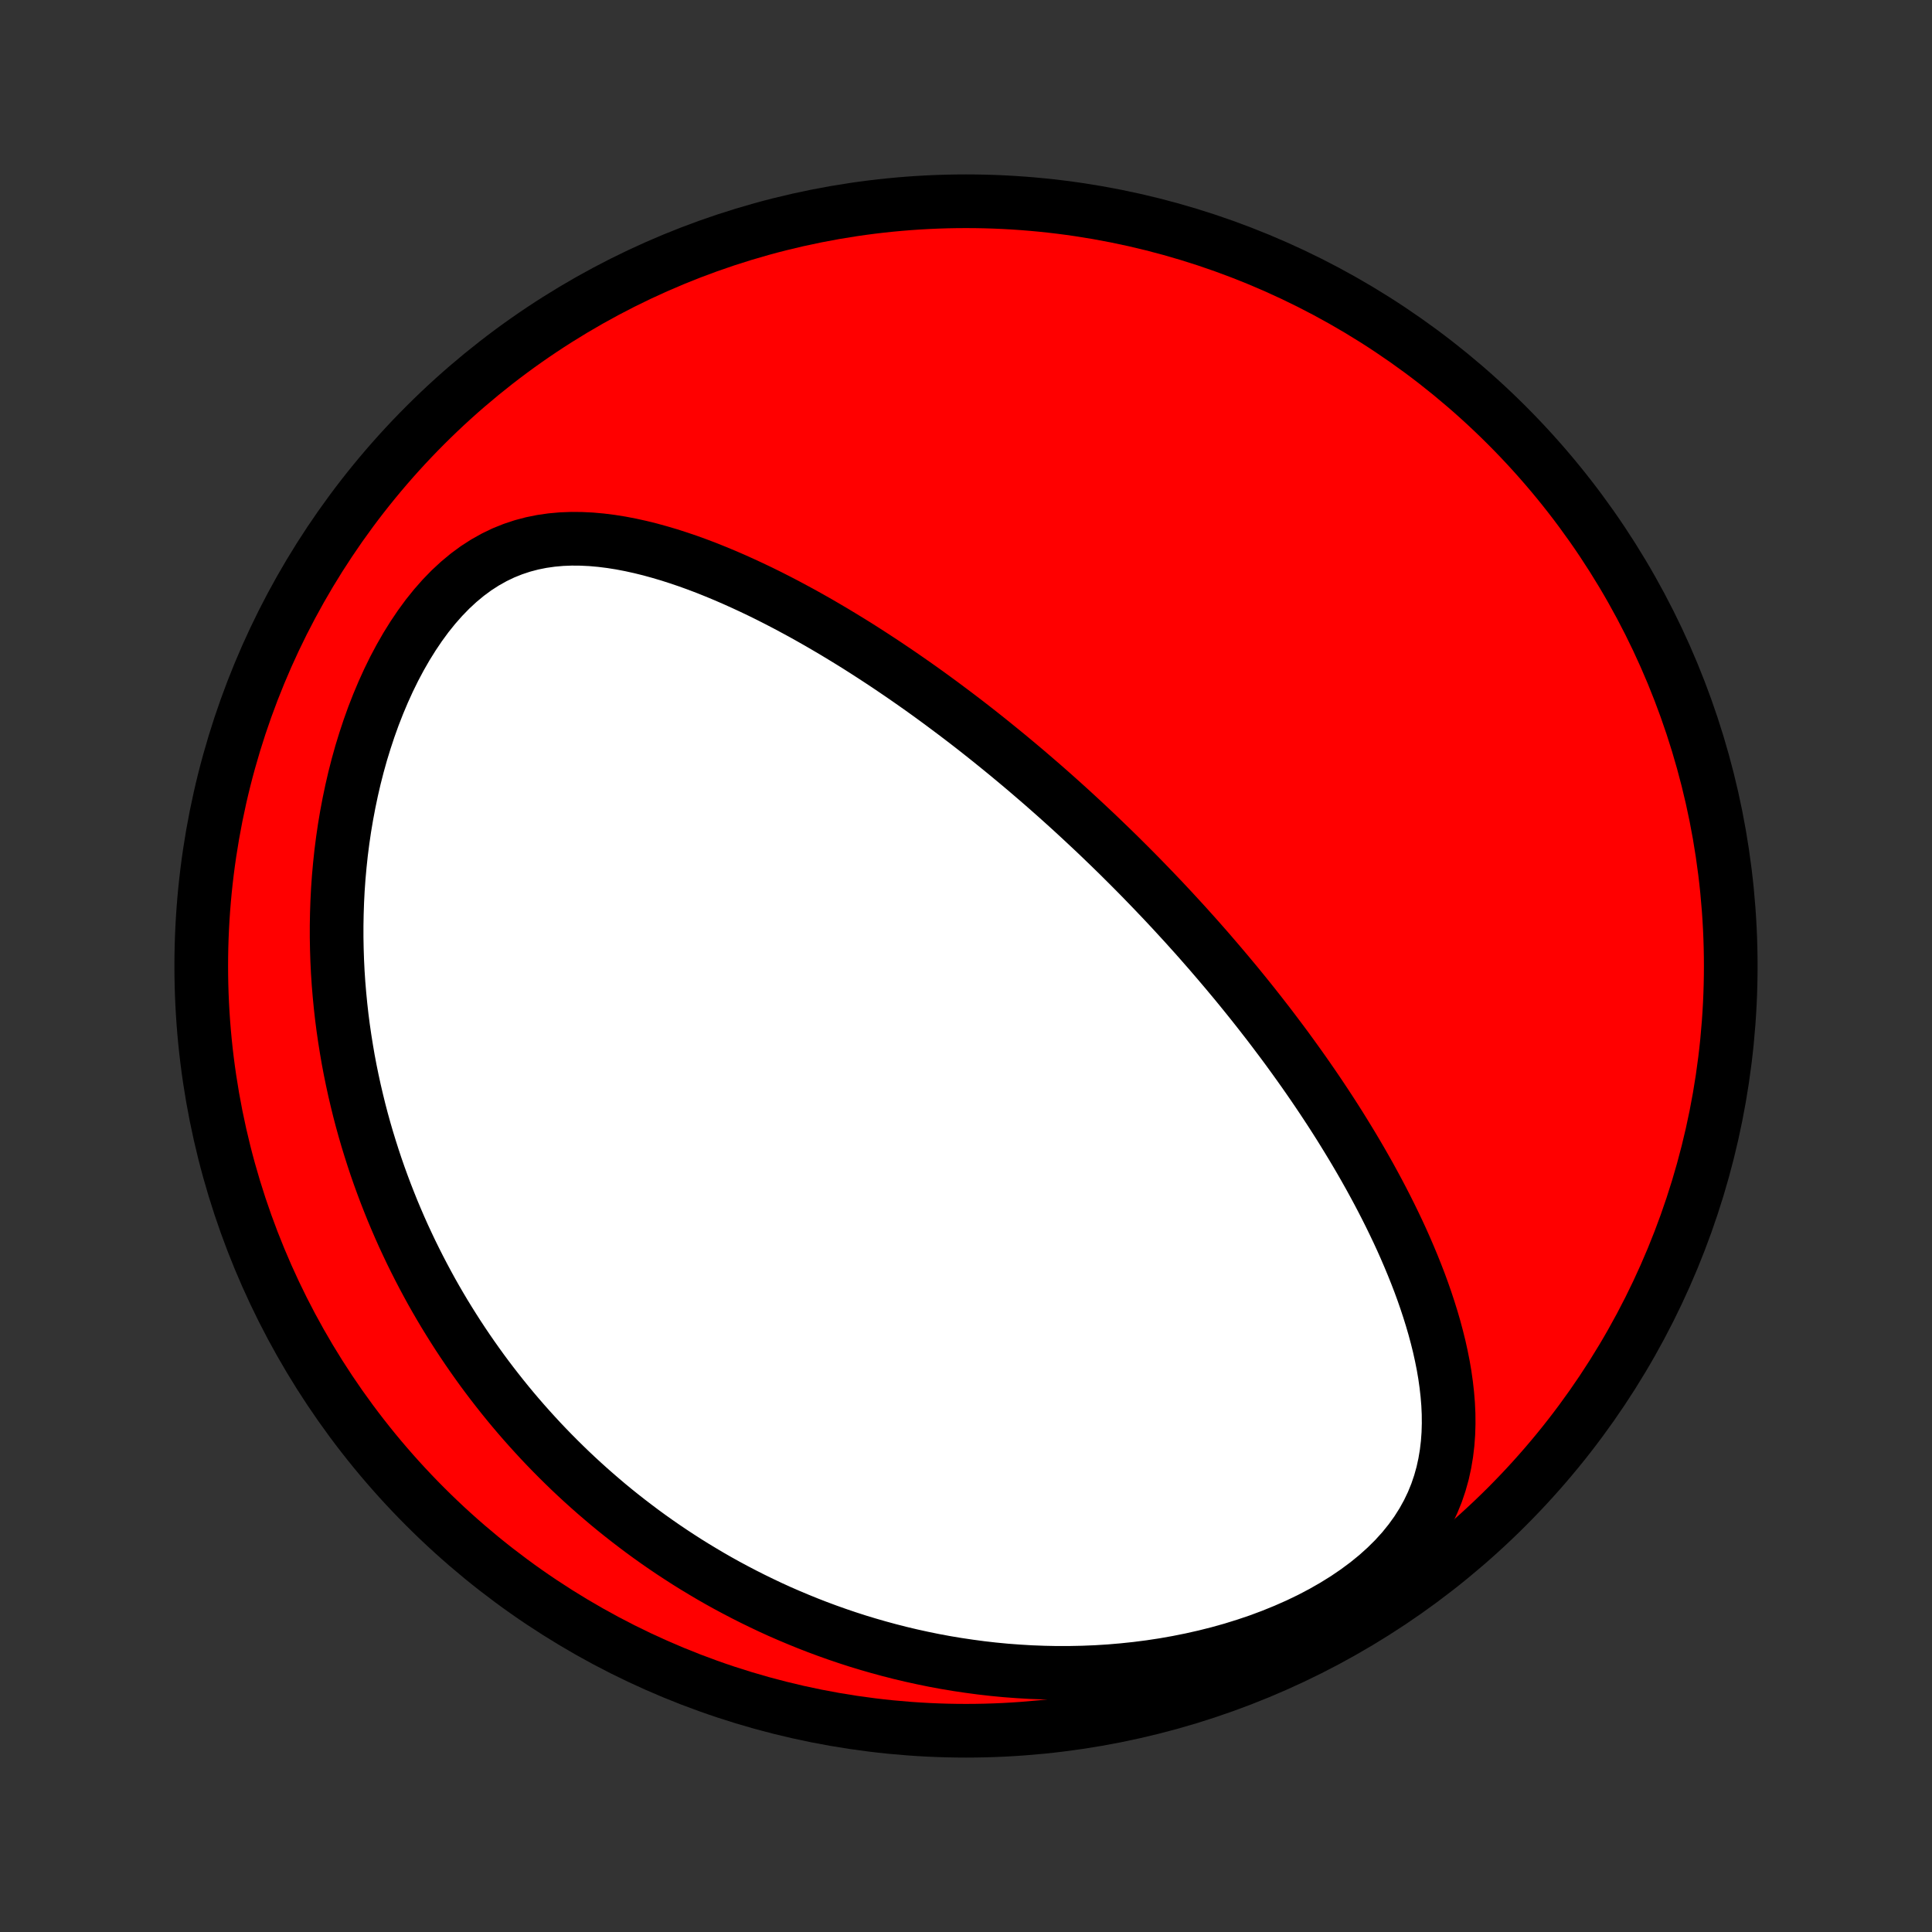 <?xml version="1.0" encoding="utf-8" standalone="no"?>
<!DOCTYPE svg PUBLIC "-//W3C//DTD SVG 1.1//EN"
  "http://www.w3.org/Graphics/SVG/1.1/DTD/svg11.dtd">
<!-- Created with matplotlib (http://matplotlib.org/) -->
<svg height="72pt" version="1.1" viewBox="0 0 72 72" width="72pt" xmlns="http://www.w3.org/2000/svg" xmlns:xlink="http://www.w3.org/1999/xlink">
 <rect x="0" y="0" width="72" height="72" fill="#333333" stroke="none"/>
 <defs>
  <style type="text/css">
*{stroke-linecap:butt;stroke-linejoin:round;}
  </style>
 </defs>
 <g id="figure_1">
  <g id="patch_1">
   <path d="
M0 72
L72 72
L72 0
L0 0
z
" style="fill:none;"/>
  </g>
  <g id="axes_1">
   <g id="PatchCollection_1">
    <defs>
     <path d="
M36 -7.5
C43.558 -7.5 50.808 -10.503 56.153 -15.848
C61.497 -21.192 64.5 -28.442 64.5 -36
C64.5 -43.558 61.497 -50.808 56.153 -56.153
C50.808 -61.497 43.558 -64.5 36 -64.5
C28.442 -64.5 21.192 -61.497 15.848 -56.153
C10.503 -50.808 7.5 -43.558 7.5 -36
C7.5 -28.442 10.503 -21.192 15.848 -15.848
C21.192 -10.503 28.442 -7.5 36 -7.5
z
" id="C0_0_a811fe30f3"/>
     <path d="
M42.616 -39.197
L42.437 -39.38
L42.257 -39.562
L42.076 -39.744
L41.894 -39.925
L41.712 -40.106
L41.528 -40.286
L41.343 -40.466
L41.157 -40.645
L40.971 -40.824
L40.783 -41.003
L40.593 -41.181
L40.403 -41.359
L40.211 -41.537
L40.018 -41.715
L39.823 -41.893
L39.627 -42.07
L39.429 -42.248
L39.23 -42.425
L39.029 -42.602
L38.827 -42.779
L38.622 -42.956
L38.416 -43.133
L38.208 -43.311
L37.998 -43.488
L37.786 -43.665
L37.572 -43.843
L37.356 -44.02
L37.138 -44.197
L36.918 -44.375
L36.695 -44.553
L36.47 -44.731
L36.243 -44.909
L36.013 -45.087
L35.78 -45.265
L35.545 -45.443
L35.307 -45.621
L35.067 -45.8
L34.824 -45.978
L34.578 -46.157
L34.329 -46.335
L34.077 -46.513
L33.822 -46.691
L33.563 -46.87
L33.302 -47.047
L33.038 -47.225
L32.77 -47.402
L32.499 -47.579
L32.224 -47.756
L31.947 -47.932
L31.665 -48.107
L31.38 -48.281
L31.092 -48.455
L30.8 -48.627
L30.505 -48.799
L30.205 -48.969
L29.903 -49.138
L29.596 -49.304
L29.286 -49.47
L28.972 -49.633
L28.655 -49.794
L28.334 -49.952
L28.009 -50.107
L27.681 -50.259
L27.35 -50.408
L27.015 -50.553
L26.676 -50.694
L26.335 -50.831
L25.99 -50.962
L25.642 -51.088
L25.291 -51.207
L24.937 -51.321
L24.581 -51.426
L24.222 -51.525
L23.861 -51.614
L23.498 -51.694
L23.133 -51.764
L22.767 -51.822
L22.4 -51.868
L22.032 -51.901
L21.663 -51.919
L21.295 -51.922
L20.927 -51.908
L20.56 -51.875
L20.195 -51.823
L19.832 -51.75
L19.472 -51.655
L19.116 -51.537
L18.764 -51.396
L18.417 -51.229
L18.076 -51.038
L17.742 -50.823
L17.416 -50.583
L17.098 -50.319
L16.788 -50.032
L16.488 -49.723
L16.199 -49.395
L15.919 -49.047
L15.651 -48.681
L15.394 -48.3
L15.148 -47.905
L14.914 -47.497
L14.691 -47.078
L14.481 -46.65
L14.282 -46.212
L14.095 -45.768
L13.919 -45.318
L13.755 -44.862
L13.603 -44.403
L13.461 -43.941
L13.331 -43.476
L13.212 -43.01
L13.104 -42.543
L13.006 -42.076
L12.918 -41.61
L12.84 -41.145
L12.772 -40.681
L12.713 -40.219
L12.664 -39.759
L12.623 -39.302
L12.591 -38.848
L12.568 -38.397
L12.553 -37.949
L12.545 -37.505
L12.545 -37.066
L12.553 -36.63
L12.567 -36.198
L12.588 -35.771
L12.616 -35.348
L12.651 -34.929
L12.691 -34.516
L12.737 -34.106
L12.789 -33.702
L12.847 -33.302
L12.91 -32.907
L12.977 -32.516
L13.05 -32.131
L13.128 -31.75
L13.21 -31.373
L13.297 -31.001
L13.387 -30.634
L13.482 -30.271
L13.581 -29.913
L13.684 -29.559
L13.791 -29.21
L13.901 -28.865
L14.014 -28.524
L14.131 -28.188
L14.252 -27.855
L14.375 -27.527
L14.502 -27.203
L14.631 -26.882
L14.764 -26.566
L14.899 -26.253
L15.037 -25.944
L15.179 -25.639
L15.322 -25.337
L15.469 -25.039
L15.618 -24.744
L15.77 -24.452
L15.924 -24.164
L16.08 -23.879
L16.239 -23.598
L16.401 -23.319
L16.565 -23.043
L16.732 -22.771
L16.901 -22.501
L17.072 -22.234
L17.246 -21.97
L17.422 -21.709
L17.601 -21.45
L17.782 -21.194
L17.965 -20.94
L18.151 -20.689
L18.339 -20.441
L18.53 -20.195
L18.723 -19.951
L18.919 -19.709
L19.117 -19.47
L19.318 -19.233
L19.522 -18.998
L19.728 -18.766
L19.937 -18.536
L20.148 -18.307
L20.363 -18.081
L20.58 -17.857
L20.8 -17.635
L21.023 -17.415
L21.248 -17.197
L21.477 -16.981
L21.709 -16.767
L21.944 -16.555
L22.182 -16.345
L22.424 -16.137
L22.668 -15.93
L22.916 -15.726
L23.168 -15.524
L23.423 -15.324
L23.682 -15.126
L23.944 -14.929
L24.21 -14.735
L24.48 -14.543
L24.754 -14.353
L25.032 -14.165
L25.314 -13.98
L25.6 -13.796
L25.891 -13.615
L26.186 -13.437
L26.485 -13.26
L26.789 -13.086
L27.097 -12.915
L27.411 -12.747
L27.729 -12.581
L28.052 -12.418
L28.38 -12.258
L28.713 -12.1
L29.051 -11.946
L29.395 -11.796
L29.744 -11.649
L30.098 -11.505
L30.458 -11.365
L30.824 -11.229
L31.195 -11.097
L31.572 -10.969
L31.955 -10.845
L32.344 -10.727
L32.739 -10.613
L33.14 -10.504
L33.547 -10.4
L33.96 -10.302
L34.379 -10.21
L34.804 -10.123
L35.235 -10.043
L35.672 -9.97
L36.116 -9.904
L36.565 -9.844
L37.02 -9.792
L37.48 -9.748
L37.947 -9.713
L38.418 -9.685
L38.895 -9.667
L39.377 -9.657
L39.863 -9.658
L40.354 -9.668
L40.849 -9.688
L41.348 -9.719
L41.85 -9.762
L42.355 -9.815
L42.862 -9.88
L43.371 -9.957
L43.88 -10.047
L44.39 -10.149
L44.9 -10.264
L45.408 -10.392
L45.913 -10.533
L46.415 -10.689
L46.912 -10.857
L47.403 -11.04
L47.887 -11.237
L48.363 -11.447
L48.828 -11.671
L49.281 -11.909
L49.72 -12.16
L50.145 -12.424
L50.552 -12.701
L50.94 -12.989
L51.308 -13.289
L51.654 -13.6
L51.977 -13.92
L52.275 -14.249
L52.548 -14.587
L52.796 -14.931
L53.018 -15.282
L53.215 -15.638
L53.387 -15.998
L53.535 -16.361
L53.659 -16.727
L53.762 -17.095
L53.843 -17.464
L53.905 -17.834
L53.949 -18.204
L53.976 -18.573
L53.987 -18.942
L53.984 -19.309
L53.967 -19.675
L53.937 -20.04
L53.896 -20.402
L53.845 -20.762
L53.784 -21.119
L53.713 -21.474
L53.635 -21.826
L53.548 -22.175
L53.455 -22.521
L53.355 -22.864
L53.249 -23.204
L53.138 -23.54
L53.022 -23.873
L52.901 -24.203
L52.775 -24.529
L52.646 -24.851
L52.513 -25.17
L52.377 -25.486
L52.238 -25.798
L52.096 -26.106
L51.951 -26.41
L51.804 -26.712
L51.655 -27.009
L51.504 -27.303
L51.351 -27.594
L51.196 -27.881
L51.041 -28.164
L50.883 -28.445
L50.725 -28.721
L50.565 -28.995
L50.405 -29.265
L50.243 -29.532
L50.081 -29.796
L49.919 -30.057
L49.755 -30.315
L49.591 -30.57
L49.426 -30.822
L49.261 -31.071
L49.096 -31.317
L48.93 -31.561
L48.764 -31.801
L48.598 -32.039
L48.431 -32.275
L48.264 -32.508
L48.097 -32.739
L47.93 -32.968
L47.762 -33.194
L47.594 -33.417
L47.427 -33.639
L47.259 -33.859
L47.09 -34.076
L46.922 -34.292
L46.754 -34.505
L46.585 -34.717
L46.416 -34.927
L46.247 -35.135
L46.078 -35.342
L45.908 -35.546
L45.738 -35.75
L45.568 -35.951
L45.398 -36.151
L45.227 -36.35
L45.057 -36.548
L44.885 -36.744
L44.714 -36.939
L44.542 -37.133
L44.369 -37.325
L44.197 -37.517
L44.023 -37.707
L43.849 -37.896
L43.675 -38.085
L43.5 -38.272
L43.325 -38.459
L43.148 -38.644
L42.972 -38.829
z
" id="C0_1_40374fe489"/>
    </defs>
    <g clip-path="url(#p1bffca34e9)">
     <use style="fill:#ff0000;stroke:#000000;stroke-width:2.0;" x="0.0" xlink:href="#C0_0_a811fe30f3" y="72.0"/>
    </g>
    <g clip-path="url(#p1bffca34e9)">
     <use style="fill:#ffffff;stroke:#000000;stroke-width:2.0;" x="0.0" xlink:href="#C0_1_40374fe489" y="72.0"/>
    </g>
   </g>
  </g>
 </g>
 <defs>
  <clipPath id="p1bffca34e9">
   <rect height="72.0" width="72.0" x="0.0" y="0.0"/>
  </clipPath>
 </defs>
</svg>
